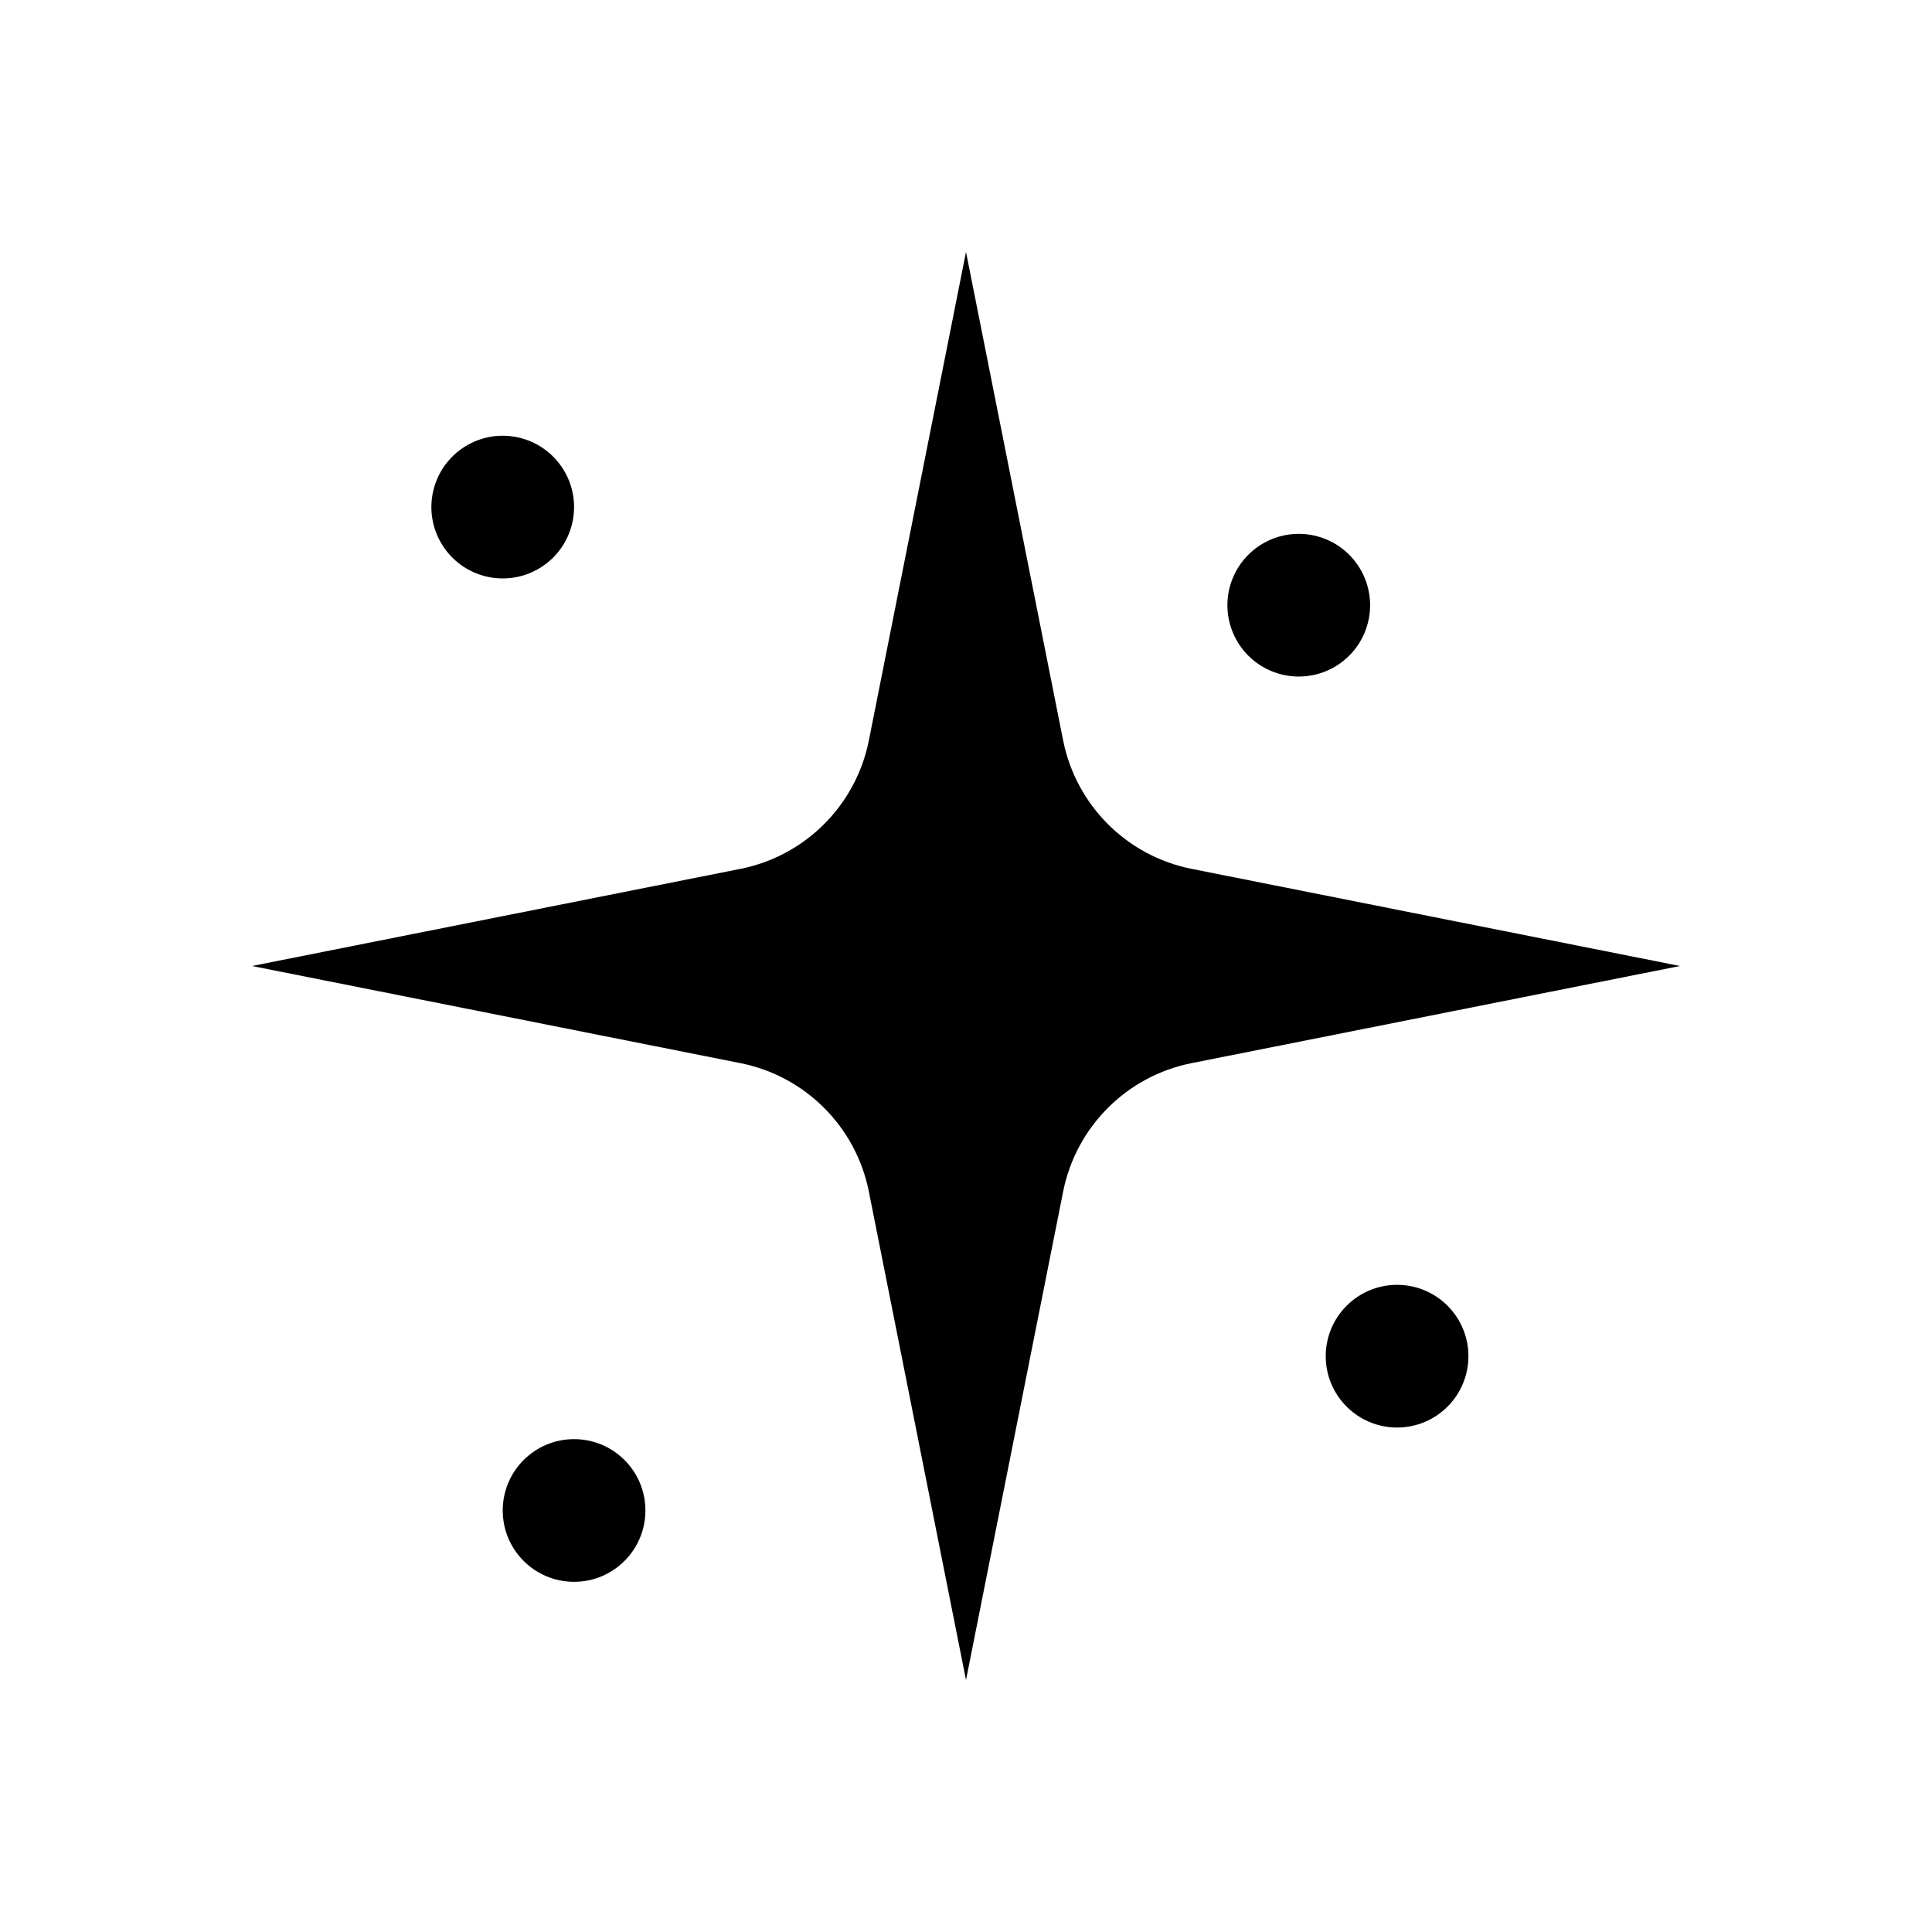 <?xml version="1.0" encoding="UTF-8"?>
<svg id="Layer_1" xmlns="http://www.w3.org/2000/svg" viewBox="0 0 512 512">
  <path d="M315.791,230.259c-17.192-3.419-30.631-16.858-34.05-34.05l-25.741-129.431-25.741,129.431c-3.419,17.192-16.858,30.631-34.05,34.05l-129.431,25.741,129.431,25.741c17.192,3.419,30.631,16.858,34.05,34.05l25.741,129.431,25.741-129.431c3.419-17.192,16.858-30.631,34.05-34.05l129.431-25.741-129.431-25.741Z"/>
  <circle cx="133.229" cy="134.382" r="18.906" transform="translate(-50.751 90.112) rotate(-31.717)"/>
  <circle cx="370.24" cy="359.404" r="18.906"/>
  <circle cx="152.135" cy="400.293" r="18.906"/>
  <circle cx="344.186" cy="160.386" r="18.906" transform="translate(-35.178 143.923) rotate(-22.5)"/>
</svg>